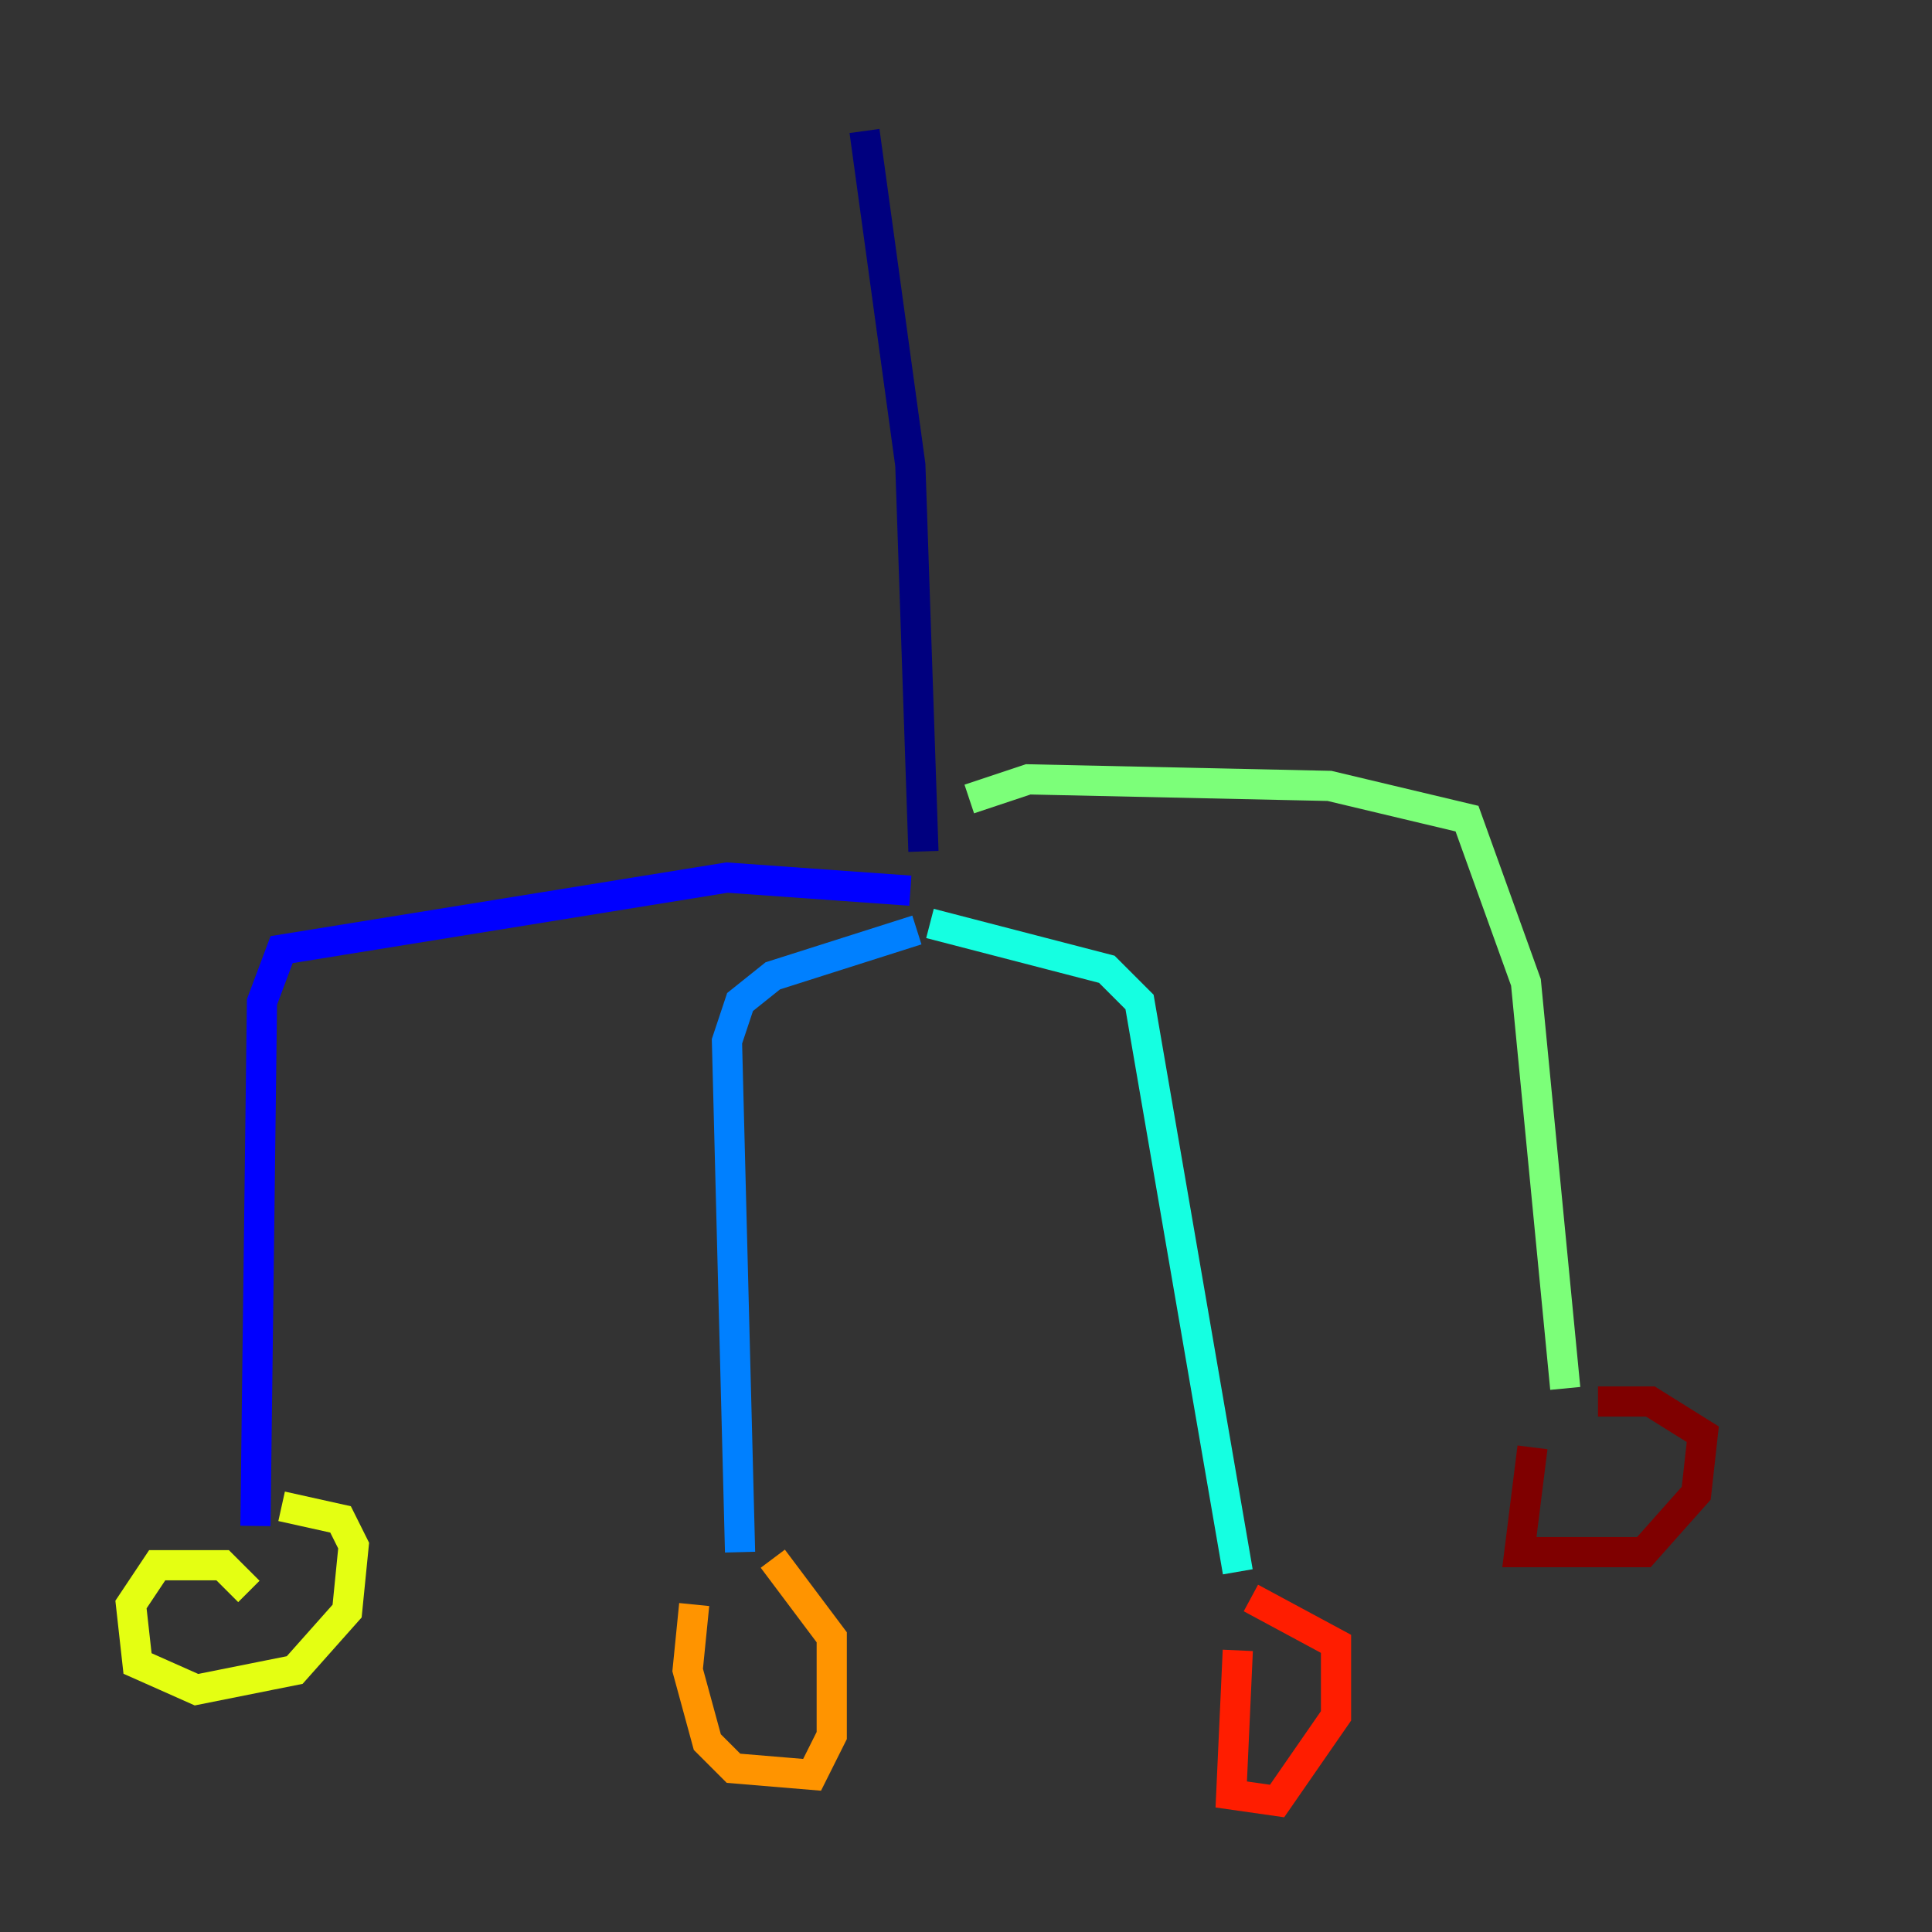 <?xml version="1.0" encoding="utf-8" ?>
<svg baseProfile="tiny" height="128" version="1.2" viewBox="0,0,128,128" width="128" xmlns="http://www.w3.org/2000/svg" xmlns:ev="http://www.w3.org/2001/xml-events" xmlns:xlink="http://www.w3.org/1999/xlink"><rect x="0" y="0" width="128" height="128" fill="#333333" stroke="none"/><defs /><polyline fill="none" points="57.275,8.678 60.312,30.807 61.18,56.407" stroke="#00007f" stroke-width="2" /><polyline fill="none" points="60.312,59.01 48.163,58.142 18.658,62.915 17.356,66.386 16.922,101.098" stroke="#0000ff" stroke-width="2" /><polyline fill="none" points="60.746,61.614 51.2,64.651 49.031,66.386 48.163,68.99 49.031,102.834" stroke="#0080ff" stroke-width="2" /><polyline fill="none" points="61.614,61.18 73.329,64.217 75.498,66.386 82.007,104.136" stroke="#15ffe1" stroke-width="2" /><polyline fill="none" points="64.217,52.936 68.122,51.634 88.081,52.068 97.193,54.237 101.098,65.085 103.702,91.986" stroke="#7cff79" stroke-width="2" /><polyline fill="none" points="16.488,105.437 14.752,103.702 10.414,103.702 8.678,106.305 9.112,110.21 13.017,111.946 19.525,110.644 22.997,106.739 23.43,102.4 22.563,100.664 18.658,99.797" stroke="#e4ff12" stroke-width="2" /><polyline fill="none" points="45.993,106.305 45.559,110.644 46.861,115.417 48.597,117.153 53.803,117.586 55.105,114.983 55.105,108.475 51.2,103.268" stroke="#ff9400" stroke-width="2" /><polyline fill="none" points="82.007,109.342 81.573,118.888 84.61,119.322 88.515,113.681 88.515,108.909 82.875,105.871" stroke="#ff1d00" stroke-width="2" /><polyline fill="none" points="101.532,95.891 100.664,102.834 108.909,102.834 112.38,98.929 112.814,95.024 109.342,92.854 105.871,92.854" stroke="#7f0000" stroke-width="2" /></svg>